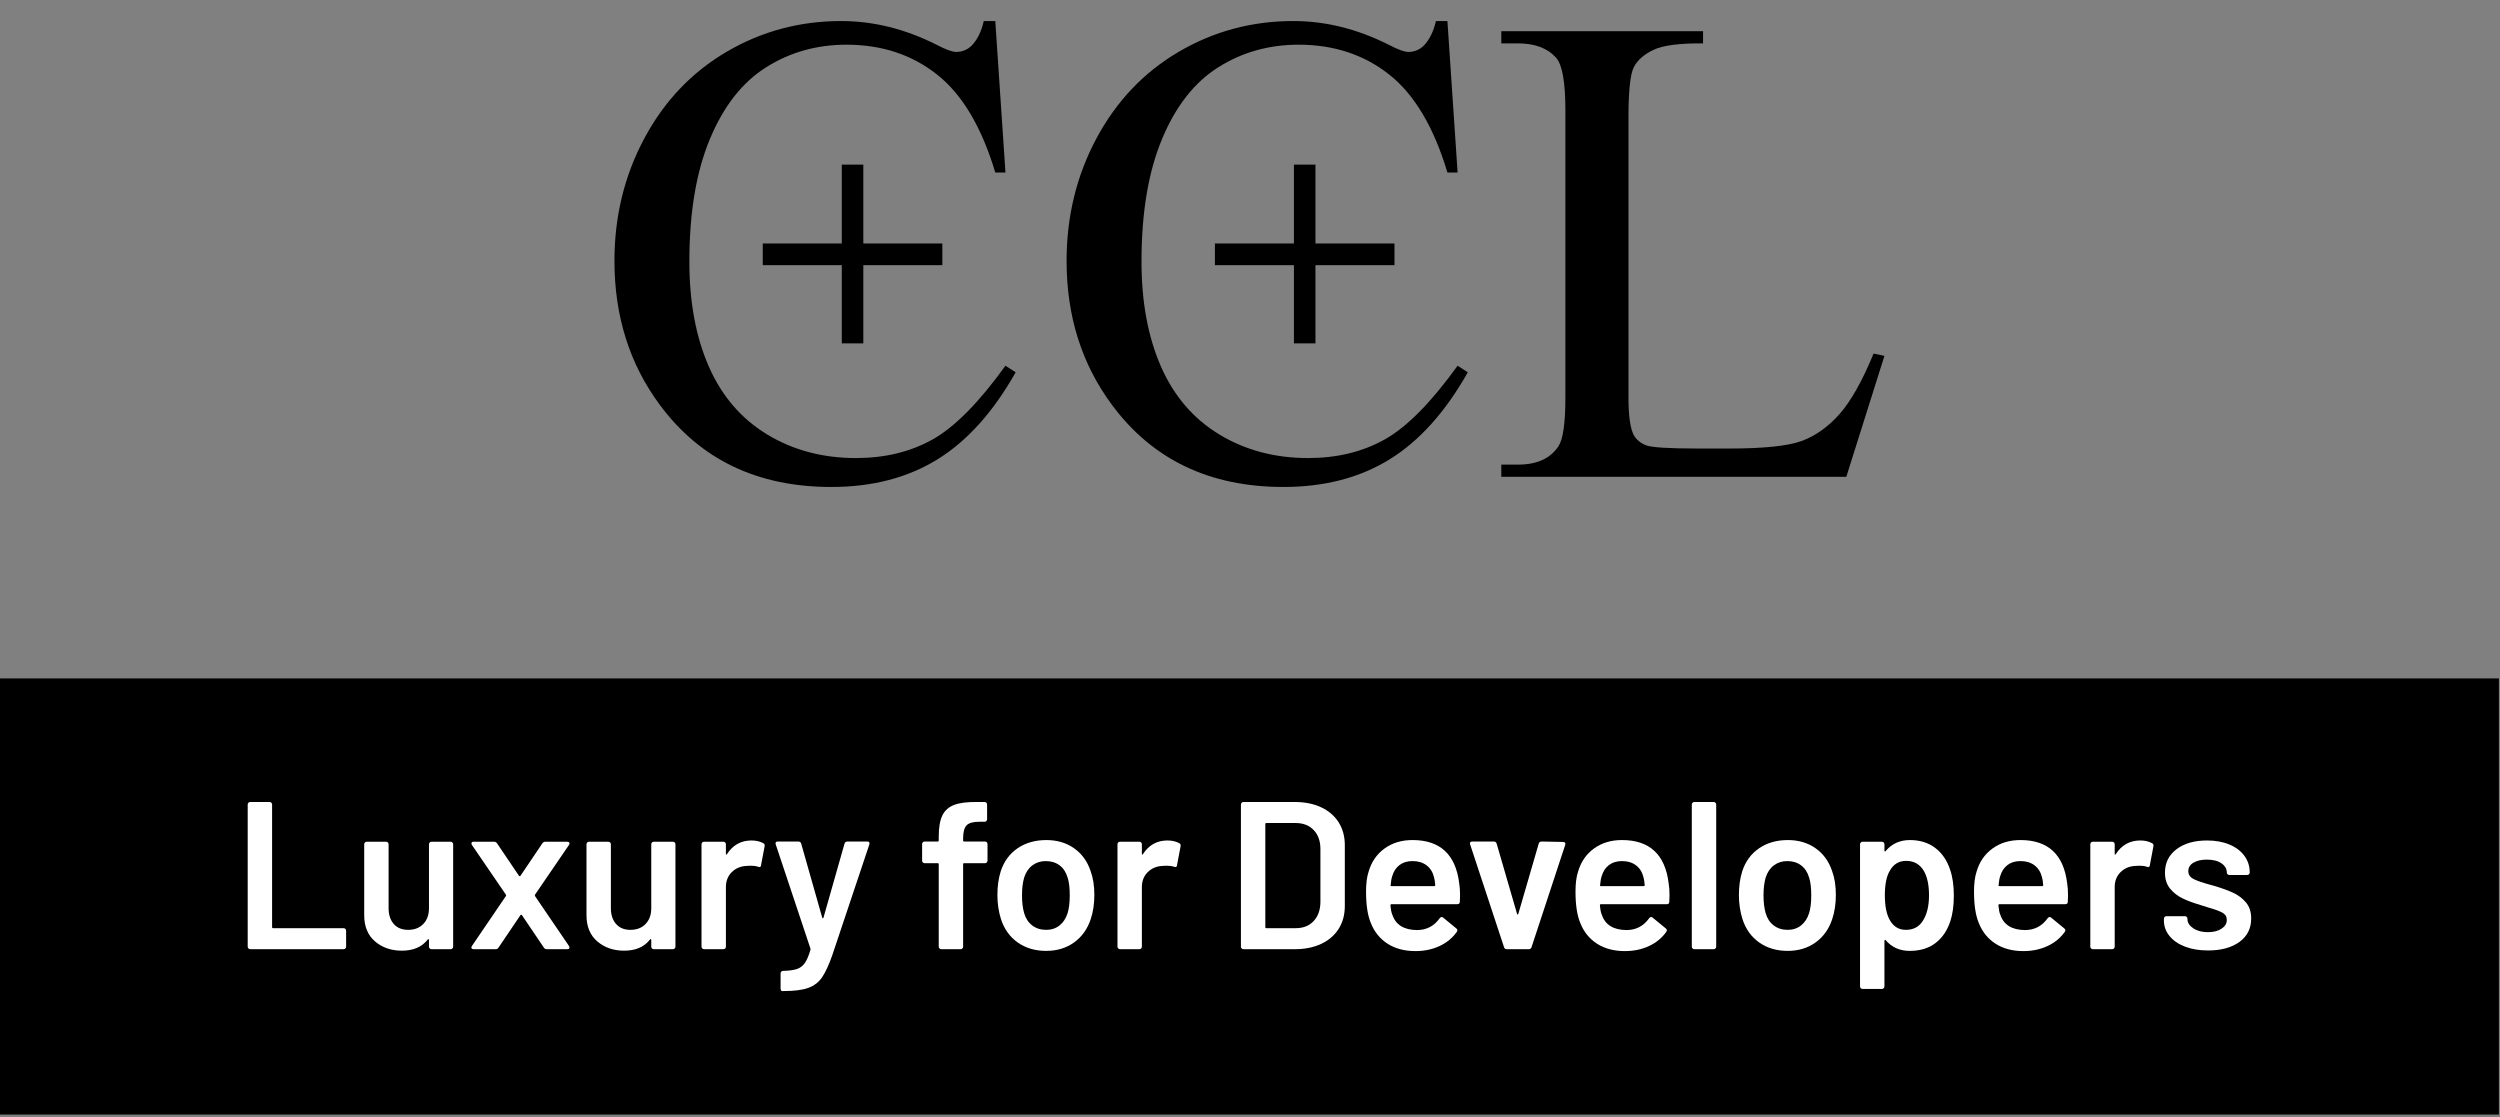 <?xml version="1.0" encoding="UTF-8" standalone="no"?><!DOCTYPE svg PUBLIC "-//W3C//DTD SVG 1.1//EN" "http://www.w3.org/Graphics/SVG/1.1/DTD/svg11.dtd"><svg width="100%" height="100%" viewBox="0 0 743 332" version="1.1" xmlns="http://www.w3.org/2000/svg" xmlns:xlink="http://www.w3.org/1999/xlink" xml:space="preserve" xmlns:serif="http://www.serif.com/" style="fill-rule:evenodd;clip-rule:evenodd;stroke-linejoin:round;stroke-miterlimit:2;"><rect x="0" y="0" width="743" height="332" fill="#808080" stroke="none"/><g><rect x="0" y="201.627" width="742.67" height="129.623"/><path d="M74.366,282.102c-0.208,0 -0.385,-0.072 -0.531,-0.218c-0.146,-0.146 -0.219,-0.323 -0.219,-0.532l0,-42.25c0,-0.208 0.073,-0.385 0.219,-0.531c0.146,-0.146 0.323,-0.219 0.531,-0.219l5.75,0c0.209,0 0.386,0.073 0.532,0.219c0.145,0.146 0.218,0.323 0.218,0.531l0,36.438c0,0.208 0.105,0.312 0.313,0.312l20.937,0c0.209,0 0.386,0.073 0.532,0.219c0.145,0.146 0.218,0.323 0.218,0.531l0,4.75c0,0.209 -0.073,0.386 -0.218,0.532c-0.146,0.146 -0.323,0.218 -0.532,0.218l-27.75,0Z" style="fill:#fff;fill-rule:nonzero;"/><path d="M127.491,250.915c0,-0.208 0.073,-0.385 0.219,-0.531c0.146,-0.146 0.323,-0.219 0.531,-0.219l5.688,-0c0.208,-0 0.385,0.073 0.531,0.219c0.146,0.146 0.219,0.323 0.219,0.531l-0,30.437c-0,0.209 -0.073,0.386 -0.219,0.532c-0.146,0.146 -0.323,0.218 -0.531,0.218l-5.688,0c-0.208,0 -0.385,-0.072 -0.531,-0.218c-0.146,-0.146 -0.219,-0.323 -0.219,-0.532l0,-2c0,-0.125 -0.041,-0.208 -0.125,-0.25c-0.083,-0.041 -0.166,0 -0.25,0.125c-1.708,2.209 -4.27,3.313 -7.687,3.313c-3.167,-0 -5.823,-0.917 -7.969,-2.75c-2.146,-1.833 -3.219,-4.438 -3.219,-7.813l0,-21.062c0,-0.208 0.073,-0.385 0.219,-0.531c0.146,-0.146 0.323,-0.219 0.531,-0.219l5.75,-0c0.209,-0 0.386,0.073 0.532,0.219c0.145,0.146 0.218,0.323 0.218,0.531l0,19c0,1.958 0.511,3.521 1.532,4.687c1.02,1.167 2.448,1.75 4.281,1.75c1.875,0 3.375,-0.583 4.5,-1.75c1.125,-1.166 1.687,-2.729 1.687,-4.687l0,-19Z" style="fill:#fff;fill-rule:nonzero;"/><path d="M140.741,282.102c-0.291,0 -0.489,-0.093 -0.593,-0.281c-0.105,-0.187 -0.073,-0.406 0.093,-0.656l10.125,-14.875c0.084,-0.125 0.084,-0.25 0,-0.375l-10.125,-14.813c-0.083,-0.166 -0.125,-0.312 -0.125,-0.437c0,-0.333 0.209,-0.5 0.625,-0.5l6.125,-0c0.375,-0 0.667,0.167 0.875,0.5l6.5,9.625c0.084,0.083 0.167,0.125 0.25,0.125c0.084,-0 0.146,-0.042 0.188,-0.125l6.5,-9.625c0.208,-0.333 0.5,-0.5 0.875,-0.5l6.562,-0c0.292,-0 0.49,0.094 0.594,0.281c0.104,0.188 0.073,0.406 -0.094,0.656l-10.125,14.813c-0.041,0.125 -0.041,0.25 0,0.375l10.125,14.875c0.084,0.167 0.125,0.312 0.125,0.437c0,0.334 -0.208,0.5 -0.625,0.5l-6.125,0c-0.375,0 -0.666,-0.166 -0.875,-0.5l-6.5,-9.625c-0.041,-0.083 -0.104,-0.125 -0.187,-0.125c-0.083,0 -0.167,0.042 -0.25,0.125l-6.5,9.625c-0.208,0.334 -0.5,0.5 -0.875,0.5l-6.563,0Z" style="fill:#fff;fill-rule:nonzero;"/><path d="M193.554,250.915c-0,-0.208 0.073,-0.385 0.219,-0.531c0.145,-0.146 0.323,-0.219 0.531,-0.219l5.687,-0c0.209,-0 0.386,0.073 0.532,0.219c0.145,0.146 0.218,0.323 0.218,0.531l0,30.437c0,0.209 -0.073,0.386 -0.218,0.532c-0.146,0.146 -0.323,0.218 -0.532,0.218l-5.687,0c-0.208,0 -0.386,-0.072 -0.531,-0.218c-0.146,-0.146 -0.219,-0.323 -0.219,-0.532l-0,-2c-0,-0.125 -0.042,-0.208 -0.125,-0.25c-0.083,-0.041 -0.167,0 -0.25,0.125c-1.708,2.209 -4.271,3.313 -7.688,3.313c-3.166,-0 -5.823,-0.917 -7.968,-2.75c-2.146,-1.833 -3.219,-4.438 -3.219,-7.813l-0,-21.062c-0,-0.208 0.073,-0.385 0.219,-0.531c0.145,-0.146 0.323,-0.219 0.531,-0.219l5.75,-0c0.208,-0 0.385,0.073 0.531,0.219c0.146,0.146 0.219,0.323 0.219,0.531l-0,19c-0,1.958 0.51,3.521 1.531,4.687c1.021,1.167 2.448,1.75 4.281,1.75c1.875,0 3.375,-0.583 4.5,-1.75c1.125,-1.166 1.688,-2.729 1.688,-4.687l-0,-19Z" style="fill:#fff;fill-rule:nonzero;"/><path d="M223.366,249.79c1.334,-0 2.5,0.271 3.5,0.812c0.334,0.167 0.459,0.48 0.375,0.938l-1.062,5.625c-0.042,0.5 -0.333,0.646 -0.875,0.437c-0.625,-0.208 -1.354,-0.312 -2.188,-0.312c-0.541,-0 -0.958,0.021 -1.25,0.062c-1.75,0.084 -3.208,0.698 -4.375,1.844c-1.166,1.146 -1.75,2.636 -1.75,4.469l0,17.687c0,0.209 -0.073,0.386 -0.218,0.532c-0.146,0.146 -0.323,0.218 -0.532,0.218l-5.75,0c-0.208,0 -0.385,-0.072 -0.531,-0.218c-0.146,-0.146 -0.219,-0.323 -0.219,-0.532l0,-30.437c0,-0.208 0.073,-0.385 0.219,-0.531c0.146,-0.146 0.323,-0.219 0.531,-0.219l5.75,-0c0.209,-0 0.386,0.073 0.532,0.219c0.145,0.146 0.218,0.323 0.218,0.531l0,2.812c0,0.167 0.032,0.261 0.094,0.282c0.063,0.021 0.136,-0.032 0.219,-0.157c1.75,-2.708 4.187,-4.062 7.312,-4.062Z" style="fill:#fff;fill-rule:nonzero;"/><path d="M232.429,294.54c-0.125,-0 -0.229,-0.073 -0.313,-0.219c-0.083,-0.146 -0.125,-0.323 -0.125,-0.531l0,-4.5c0,-0.208 0.073,-0.385 0.219,-0.531c0.146,-0.146 0.323,-0.219 0.531,-0.219l0.063,-0c1.708,-0.042 3.042,-0.219 4,-0.531c0.958,-0.313 1.75,-0.907 2.375,-1.782c0.625,-0.875 1.187,-2.187 1.687,-3.937c0.042,-0.083 0.042,-0.208 0,-0.375l-10.312,-30.938c-0.042,-0.083 -0.063,-0.187 -0.063,-0.312c0,-0.375 0.209,-0.563 0.625,-0.563l6.125,0c0.459,0 0.75,0.209 0.875,0.625l6.25,22c0.042,0.125 0.105,0.188 0.188,0.188c0.083,-0 0.146,-0.063 0.187,-0.188l6.25,-22c0.125,-0.416 0.417,-0.625 0.875,-0.625l5.938,0c0.25,0 0.427,0.073 0.531,0.219c0.104,0.146 0.115,0.365 0.031,0.656l-11,32.875c-1.041,2.959 -2.062,5.167 -3.062,6.625c-1,1.459 -2.365,2.5 -4.094,3.125c-1.729,0.625 -4.177,0.938 -7.344,0.938l-0.437,-0Z" style="fill:#fff;fill-rule:nonzero;"/><path d="M292.741,250.102c0.209,0 0.386,0.073 0.532,0.219c0.145,0.146 0.218,0.323 0.218,0.531l0,4.938c0,0.208 -0.073,0.385 -0.218,0.531c-0.146,0.146 -0.323,0.219 -0.532,0.219l-6.187,-0c-0.208,-0 -0.313,0.104 -0.313,0.312l0,24.5c0,0.209 -0.073,0.386 -0.218,0.532c-0.146,0.146 -0.323,0.218 -0.532,0.218l-5.75,0c-0.208,0 -0.385,-0.072 -0.531,-0.218c-0.146,-0.146 -0.219,-0.323 -0.219,-0.532l0,-24.5c0,-0.208 -0.104,-0.312 -0.312,-0.312l-3.875,-0c-0.208,-0 -0.386,-0.073 -0.531,-0.219c-0.146,-0.146 -0.219,-0.323 -0.219,-0.531l-0,-4.938c-0,-0.208 0.073,-0.385 0.219,-0.531c0.145,-0.146 0.323,-0.219 0.531,-0.219l3.875,0c0.208,0 0.312,-0.104 0.312,-0.312l0,-1.125c0,-2.708 0.355,-4.802 1.063,-6.281c0.708,-1.479 1.875,-2.532 3.5,-3.157c1.625,-0.625 3.917,-0.916 6.875,-0.875l2.187,0c0.209,0 0.386,0.073 0.532,0.219c0.145,0.146 0.218,0.323 0.218,0.531l0,4.375c0,0.209 -0.073,0.386 -0.218,0.532c-0.146,0.146 -0.323,0.218 -0.532,0.218l-1.625,0c-1.791,0 -3.031,0.355 -3.718,1.063c-0.688,0.708 -1.032,2 -1.032,3.875l0,0.625c0,0.208 0.105,0.312 0.313,0.312l6.187,0Z" style="fill:#fff;fill-rule:nonzero;"/><path d="M310.929,282.602c-3.292,0 -6.115,-0.833 -8.469,-2.5c-2.354,-1.666 -4.01,-3.979 -4.969,-6.937c-0.708,-2.25 -1.062,-4.625 -1.062,-7.125c-0,-2.667 0.333,-5.042 1,-7.125c0.958,-2.917 2.625,-5.188 5,-6.813c2.375,-1.625 5.229,-2.437 8.562,-2.437c3.167,-0 5.907,0.812 8.219,2.437c2.313,1.625 3.948,3.875 4.906,6.75c0.75,2 1.125,4.375 1.125,7.125c0,2.625 -0.354,5 -1.062,7.125c-0.958,2.959 -2.604,5.282 -4.938,6.969c-2.333,1.688 -5.104,2.531 -8.312,2.531Zm-0,-6.25c1.542,0 2.864,-0.437 3.969,-1.312c1.104,-0.875 1.906,-2.104 2.406,-3.688c0.417,-1.375 0.625,-3.125 0.625,-5.25c-0,-2.25 -0.208,-4 -0.625,-5.25c-0.458,-1.583 -1.25,-2.802 -2.375,-3.656c-1.125,-0.854 -2.5,-1.281 -4.125,-1.281c-1.542,-0 -2.875,0.427 -4,1.281c-1.125,0.854 -1.938,2.073 -2.438,3.656c-0.416,1.459 -0.625,3.209 -0.625,5.25c0,2.042 0.209,3.792 0.625,5.25c0.459,1.584 1.261,2.813 2.407,3.688c1.145,0.875 2.531,1.312 4.156,1.312Z" style="fill:#fff;fill-rule:nonzero;"/><path d="M346.991,249.79c1.334,-0 2.5,0.271 3.5,0.812c0.334,0.167 0.459,0.48 0.375,0.938l-1.062,5.625c-0.042,0.5 -0.333,0.646 -0.875,0.437c-0.625,-0.208 -1.354,-0.312 -2.188,-0.312c-0.541,-0 -0.958,0.021 -1.25,0.062c-1.75,0.084 -3.208,0.698 -4.375,1.844c-1.166,1.146 -1.75,2.636 -1.75,4.469l0,17.687c0,0.209 -0.073,0.386 -0.218,0.532c-0.146,0.146 -0.323,0.218 -0.532,0.218l-5.75,0c-0.208,0 -0.385,-0.072 -0.531,-0.218c-0.146,-0.146 -0.219,-0.323 -0.219,-0.532l0,-30.437c0,-0.208 0.073,-0.385 0.219,-0.531c0.146,-0.146 0.323,-0.219 0.531,-0.219l5.75,-0c0.209,-0 0.386,0.073 0.532,0.219c0.145,0.146 0.218,0.323 0.218,0.531l0,2.812c0,0.167 0.032,0.261 0.094,0.282c0.063,0.021 0.136,-0.032 0.219,-0.157c1.75,-2.708 4.187,-4.062 7.312,-4.062Z" style="fill:#fff;fill-rule:nonzero;"/><path d="M369.554,282.102c-0.208,0 -0.386,-0.072 -0.531,-0.218c-0.146,-0.146 -0.219,-0.323 -0.219,-0.532l-0,-42.25c-0,-0.208 0.073,-0.385 0.219,-0.531c0.145,-0.146 0.323,-0.219 0.531,-0.219l15.25,0c2.958,0 5.562,0.521 7.812,1.563c2.25,1.042 3.99,2.531 5.219,4.469c1.229,1.937 1.844,4.198 1.844,6.781l-0,18.125c-0,2.583 -0.615,4.844 -1.844,6.781c-1.229,1.938 -2.969,3.427 -5.219,4.469c-2.25,1.042 -4.854,1.562 -7.812,1.562l-15.25,0Zm6.5,-6.562c-0,0.208 0.104,0.312 0.312,0.312l8.75,0c2.209,0 3.969,-0.697 5.282,-2.093c1.312,-1.396 1.989,-3.261 2.031,-5.594l-0,-15.813c-0,-2.375 -0.667,-4.26 -2,-5.656c-1.333,-1.396 -3.125,-2.094 -5.375,-2.094l-8.688,0c-0.208,0 -0.312,0.105 -0.312,0.313l-0,30.625Z" style="fill:#fff;fill-rule:nonzero;"/><path d="M433.679,262.54c0.167,1.042 0.25,2.208 0.25,3.5l-0.063,1.937c0,0.5 -0.25,0.75 -0.75,0.75l-19.562,0c-0.208,0 -0.313,0.105 -0.313,0.313c0.125,1.375 0.313,2.312 0.563,2.812c1,3 3.437,4.521 7.312,4.563c2.834,-0 5.084,-1.167 6.75,-3.5c0.167,-0.25 0.375,-0.375 0.625,-0.375c0.167,-0 0.313,0.062 0.438,0.187l3.875,3.188c0.375,0.292 0.437,0.625 0.187,1c-1.291,1.833 -3.01,3.25 -5.156,4.25c-2.146,1 -4.531,1.5 -7.156,1.5c-3.25,-0 -6.011,-0.729 -8.281,-2.188c-2.271,-1.458 -3.927,-3.5 -4.969,-6.125c-0.958,-2.25 -1.438,-5.375 -1.438,-9.375c0,-2.416 0.25,-4.375 0.75,-5.875c0.834,-2.916 2.407,-5.218 4.719,-6.906c2.313,-1.687 5.094,-2.531 8.344,-2.531c8.208,-0 12.833,4.292 13.875,12.875Zm-13.875,-6.625c-1.542,-0 -2.823,0.385 -3.844,1.156c-1.021,0.771 -1.739,1.844 -2.156,3.219c-0.25,0.708 -0.417,1.625 -0.5,2.75c-0.083,0.208 -0,0.312 0.25,0.312l12.687,0c0.209,0 0.313,-0.104 0.313,-0.312c-0.083,-1.042 -0.208,-1.833 -0.375,-2.375c-0.375,-1.5 -1.115,-2.667 -2.219,-3.5c-1.104,-0.833 -2.489,-1.25 -4.156,-1.25Z" style="fill:#fff;fill-rule:nonzero;"/><path d="M447.804,282.102c-0.417,0 -0.688,-0.208 -0.813,-0.625l-10.062,-30.5c-0.042,-0.083 -0.063,-0.187 -0.063,-0.312c0,-0.375 0.23,-0.563 0.688,-0.563l6.375,0c0.458,0 0.75,0.209 0.875,0.625l6.062,20.875c0.042,0.125 0.105,0.188 0.188,0.188c0.083,-0 0.146,-0.063 0.187,-0.188l6.063,-20.875c0.125,-0.416 0.417,-0.625 0.875,-0.625l6.375,0.125c0.25,0 0.437,0.073 0.562,0.219c0.125,0.146 0.146,0.365 0.063,0.656l-10,30.375c-0.125,0.417 -0.396,0.625 -0.813,0.625l-6.562,0Z" style="fill:#fff;fill-rule:nonzero;"/><path d="M495.929,262.54c0.167,1.042 0.25,2.208 0.25,3.5l-0.063,1.937c0,0.5 -0.25,0.75 -0.75,0.75l-19.562,0c-0.208,0 -0.313,0.105 -0.313,0.313c0.125,1.375 0.313,2.312 0.563,2.812c1,3 3.437,4.521 7.312,4.563c2.834,-0 5.084,-1.167 6.75,-3.5c0.167,-0.25 0.375,-0.375 0.625,-0.375c0.167,-0 0.313,0.062 0.438,0.187l3.875,3.188c0.375,0.292 0.437,0.625 0.187,1c-1.291,1.833 -3.01,3.25 -5.156,4.25c-2.146,1 -4.531,1.5 -7.156,1.5c-3.25,-0 -6.011,-0.729 -8.281,-2.188c-2.271,-1.458 -3.927,-3.5 -4.969,-6.125c-0.958,-2.25 -1.438,-5.375 -1.438,-9.375c0,-2.416 0.25,-4.375 0.75,-5.875c0.834,-2.916 2.407,-5.218 4.719,-6.906c2.313,-1.687 5.094,-2.531 8.344,-2.531c8.208,-0 12.833,4.292 13.875,12.875Zm-13.875,-6.625c-1.542,-0 -2.823,0.385 -3.844,1.156c-1.021,0.771 -1.739,1.844 -2.156,3.219c-0.25,0.708 -0.417,1.625 -0.5,2.75c-0.083,0.208 -0,0.312 0.25,0.312l12.687,0c0.209,0 0.313,-0.104 0.313,-0.312c-0.083,-1.042 -0.208,-1.833 -0.375,-2.375c-0.375,-1.5 -1.115,-2.667 -2.219,-3.5c-1.104,-0.833 -2.489,-1.25 -4.156,-1.25Z" style="fill:#fff;fill-rule:nonzero;"/><path d="M503.554,282.102c-0.208,0 -0.386,-0.072 -0.531,-0.218c-0.146,-0.146 -0.219,-0.323 -0.219,-0.532l-0,-42.25c-0,-0.208 0.073,-0.385 0.219,-0.531c0.145,-0.146 0.323,-0.219 0.531,-0.219l5.75,0c0.208,0 0.385,0.073 0.531,0.219c0.146,0.146 0.219,0.323 0.219,0.531l-0,42.25c-0,0.209 -0.073,0.386 -0.219,0.532c-0.146,0.146 -0.323,0.218 -0.531,0.218l-5.75,0Z" style="fill:#fff;fill-rule:nonzero;"/><path d="M531.304,282.602c-3.292,0 -6.115,-0.833 -8.469,-2.5c-2.354,-1.666 -4.01,-3.979 -4.969,-6.937c-0.708,-2.25 -1.062,-4.625 -1.062,-7.125c-0,-2.667 0.333,-5.042 1,-7.125c0.958,-2.917 2.625,-5.188 5,-6.813c2.375,-1.625 5.229,-2.437 8.562,-2.437c3.167,-0 5.907,0.812 8.219,2.437c2.313,1.625 3.948,3.875 4.906,6.75c0.75,2 1.125,4.375 1.125,7.125c0,2.625 -0.354,5 -1.062,7.125c-0.958,2.959 -2.604,5.282 -4.938,6.969c-2.333,1.688 -5.104,2.531 -8.312,2.531Zm-0,-6.25c1.542,0 2.864,-0.437 3.969,-1.312c1.104,-0.875 1.906,-2.104 2.406,-3.688c0.417,-1.375 0.625,-3.125 0.625,-5.25c-0,-2.25 -0.208,-4 -0.625,-5.25c-0.458,-1.583 -1.25,-2.802 -2.375,-3.656c-1.125,-0.854 -2.5,-1.281 -4.125,-1.281c-1.542,-0 -2.875,0.427 -4,1.281c-1.125,0.854 -1.938,2.073 -2.438,3.656c-0.416,1.459 -0.625,3.209 -0.625,5.25c0,2.042 0.209,3.792 0.625,5.25c0.459,1.584 1.261,2.813 2.407,3.688c1.145,0.875 2.531,1.312 4.156,1.312Z" style="fill:#fff;fill-rule:nonzero;"/><path d="M579.554,258.415c0.75,2.125 1.125,4.729 1.125,7.812c-0,2.959 -0.354,5.5 -1.063,7.625c-0.916,2.75 -2.385,4.896 -4.406,6.438c-2.021,1.542 -4.573,2.312 -7.656,2.312c-2.958,0 -5.333,-1.062 -7.125,-3.187c-0.083,-0.083 -0.167,-0.104 -0.25,-0.063c-0.083,0.042 -0.125,0.125 -0.125,0.25l-0,13.563c-0,0.208 -0.073,0.385 -0.219,0.531c-0.146,0.146 -0.323,0.219 -0.531,0.219l-5.75,-0c-0.208,-0 -0.386,-0.073 -0.531,-0.219c-0.146,-0.146 -0.219,-0.323 -0.219,-0.531l-0,-42.25c-0,-0.208 0.073,-0.385 0.219,-0.531c0.145,-0.146 0.323,-0.219 0.531,-0.219l5.75,-0c0.208,-0 0.385,0.073 0.531,0.219c0.146,0.146 0.219,0.323 0.219,0.531l-0,1.875c-0,0.125 0.042,0.208 0.125,0.25c0.083,0.042 0.167,-0 0.25,-0.125c1.833,-2.167 4.229,-3.25 7.187,-3.25c2.959,-0 5.459,0.771 7.5,2.312c2.042,1.542 3.521,3.688 4.438,6.438Zm-8.125,15.312c1.25,-1.916 1.875,-4.458 1.875,-7.625c-0,-3.041 -0.5,-5.437 -1.5,-7.187c-1.167,-2.042 -2.938,-3.063 -5.313,-3.063c-2.166,0 -3.791,1 -4.875,3c-0.958,1.625 -1.437,4.042 -1.437,7.25c-0,3.292 0.521,5.792 1.562,7.5c1.084,1.834 2.646,2.75 4.688,2.75c2.208,0 3.875,-0.875 5,-2.625Z" style="fill:#fff;fill-rule:nonzero;"/><path d="M614.366,262.54c0.167,1.042 0.25,2.208 0.25,3.5l-0.062,1.937c-0,0.5 -0.25,0.75 -0.75,0.75l-19.563,0c-0.208,0 -0.312,0.105 -0.312,0.313c0.125,1.375 0.312,2.312 0.562,2.812c1,3 3.438,4.521 7.313,4.563c2.833,-0 5.083,-1.167 6.75,-3.5c0.167,-0.25 0.375,-0.375 0.625,-0.375c0.167,-0 0.312,0.062 0.437,0.187l3.875,3.188c0.375,0.292 0.438,0.625 0.188,1c-1.292,1.833 -3.011,3.25 -5.156,4.25c-2.146,1 -4.532,1.5 -7.157,1.5c-3.25,-0 -6.01,-0.729 -8.281,-2.188c-2.271,-1.458 -3.927,-3.5 -4.969,-6.125c-0.958,-2.25 -1.437,-5.375 -1.437,-9.375c-0,-2.416 0.25,-4.375 0.75,-5.875c0.833,-2.916 2.406,-5.218 4.719,-6.906c2.312,-1.687 5.093,-2.531 8.343,-2.531c8.209,-0 12.834,4.292 13.875,12.875Zm-13.875,-6.625c-1.541,-0 -2.823,0.385 -3.843,1.156c-1.021,0.771 -1.74,1.844 -2.157,3.219c-0.25,0.708 -0.416,1.625 -0.5,2.75c-0.083,0.208 0,0.312 0.25,0.312l12.688,0c0.208,0 0.312,-0.104 0.312,-0.312c-0.083,-1.042 -0.208,-1.833 -0.375,-2.375c-0.375,-1.5 -1.114,-2.667 -2.218,-3.5c-1.105,-0.833 -2.49,-1.25 -4.157,-1.25Z" style="fill:#fff;fill-rule:nonzero;"/><path d="M636.116,249.79c1.334,-0 2.5,0.271 3.5,0.812c0.334,0.167 0.459,0.48 0.375,0.938l-1.062,5.625c-0.042,0.5 -0.333,0.646 -0.875,0.437c-0.625,-0.208 -1.354,-0.312 -2.188,-0.312c-0.541,-0 -0.958,0.021 -1.25,0.062c-1.75,0.084 -3.208,0.698 -4.375,1.844c-1.166,1.146 -1.75,2.636 -1.75,4.469l0,17.687c0,0.209 -0.073,0.386 -0.218,0.532c-0.146,0.146 -0.323,0.218 -0.532,0.218l-5.75,0c-0.208,0 -0.385,-0.072 -0.531,-0.218c-0.146,-0.146 -0.219,-0.323 -0.219,-0.532l0,-30.437c0,-0.208 0.073,-0.385 0.219,-0.531c0.146,-0.146 0.323,-0.219 0.531,-0.219l5.75,-0c0.209,-0 0.386,0.073 0.532,0.219c0.145,0.146 0.218,0.323 0.218,0.531l0,2.812c0,0.167 0.032,0.261 0.094,0.282c0.063,0.021 0.136,-0.032 0.219,-0.157c1.75,-2.708 4.187,-4.062 7.312,-4.062Z" style="fill:#fff;fill-rule:nonzero;"/><path d="M656.241,282.477c-2.625,0 -4.927,-0.385 -6.906,-1.156c-1.979,-0.771 -3.51,-1.833 -4.594,-3.187c-1.083,-1.354 -1.625,-2.865 -1.625,-4.532l0,-0.562c0,-0.208 0.073,-0.385 0.219,-0.531c0.146,-0.146 0.323,-0.219 0.531,-0.219l5.5,-0c0.209,-0 0.386,0.073 0.532,0.219c0.145,0.146 0.218,0.323 0.218,0.531l0,0.125c0,1.042 0.573,1.948 1.719,2.719c1.146,0.771 2.594,1.156 4.344,1.156c1.667,-0 3.021,-0.344 4.062,-1.031c1.042,-0.688 1.563,-1.552 1.563,-2.594c-0,-0.958 -0.427,-1.677 -1.281,-2.156c-0.855,-0.479 -2.24,-0.99 -4.157,-1.532l-2.375,-0.75c-2.125,-0.625 -3.916,-1.291 -5.375,-2c-1.458,-0.708 -2.687,-1.677 -3.687,-2.906c-1,-1.229 -1.5,-2.802 -1.5,-4.719c-0,-2.916 1.146,-5.239 3.437,-6.968c2.292,-1.729 5.313,-2.594 9.063,-2.594c2.542,-0 4.771,0.406 6.687,1.219c1.917,0.812 3.396,1.937 4.438,3.375c1.042,1.437 1.562,3.073 1.562,4.906c0,0.208 -0.073,0.385 -0.218,0.531c-0.146,0.146 -0.323,0.219 -0.532,0.219l-5.312,-0c-0.208,-0 -0.386,-0.073 -0.531,-0.219c-0.146,-0.146 -0.219,-0.323 -0.219,-0.531c-0,-1.083 -0.531,-1.99 -1.594,-2.719c-1.062,-0.729 -2.51,-1.094 -4.344,-1.094c-1.625,0 -2.948,0.303 -3.968,0.907c-1.021,0.604 -1.532,1.448 -1.532,2.531c0,1 0.49,1.76 1.469,2.281c0.979,0.521 2.615,1.094 4.906,1.719l1.375,0.375c2.209,0.667 4.063,1.344 5.563,2.031c1.5,0.688 2.771,1.646 3.812,2.875c1.042,1.229 1.563,2.823 1.563,4.781c-0,2.959 -1.167,5.282 -3.5,6.969c-2.333,1.688 -5.438,2.531 -9.313,2.531Z" style="fill:#fff;fill-rule:nonzero;"/></g><g><path d="M556.833,105.078l3.223,0.684l-11.328,35.937l-102.539,0l-0,-3.613l4.98,-0c5.599,-0 9.603,-1.823 12.012,-5.469c1.367,-2.083 2.051,-6.901 2.051,-14.453l-0,-85.449c-0,-8.268 -0.912,-13.444 -2.735,-15.528c-2.539,-2.864 -6.315,-4.296 -11.328,-4.296l-4.98,-0l-0,-3.614l59.961,0l-0,3.614c-7.032,-0.065 -11.963,0.586 -14.795,1.953c-2.832,1.367 -4.769,3.092 -5.811,5.176c-1.042,2.083 -1.562,7.063 -1.562,14.941l-0,83.203c-0,5.404 0.52,9.115 1.562,11.133c0.781,1.367 1.986,2.376 3.613,3.027c1.628,0.651 6.706,0.977 15.235,0.977l9.668,-0c10.156,-0 17.285,-0.749 21.386,-2.246c4.102,-1.498 7.846,-4.151 11.231,-7.959c3.385,-3.809 6.771,-9.815 10.156,-18.018Z" style="fill-rule:nonzero;"/><g><path d="M430.173,6.25l3.027,45.02l-3.027,-0c-4.036,-13.477 -9.798,-23.178 -17.285,-29.102c-7.487,-5.925 -16.471,-8.887 -26.953,-8.887c-8.789,0 -16.732,2.23 -23.828,6.69c-7.097,4.459 -12.679,11.572 -16.748,21.338c-4.069,9.765 -6.104,21.907 -6.104,36.425c0,11.98 1.921,22.364 5.762,31.153c3.841,8.789 9.619,15.527 17.334,20.215c7.715,4.687 16.52,7.031 26.416,7.031c8.594,-0 16.178,-1.839 22.754,-5.518c6.575,-3.678 13.802,-10.986 21.679,-21.924l3.028,1.954c-6.641,11.783 -14.388,20.41 -23.242,25.878c-8.855,5.469 -19.369,8.204 -31.543,8.204c-21.941,-0 -38.933,-8.138 -50.977,-24.415c-8.984,-12.109 -13.477,-26.367 -13.477,-42.773c0,-13.216 2.963,-25.358 8.887,-36.426c5.925,-11.067 14.079,-19.645 24.463,-25.732c10.384,-6.087 21.729,-9.131 34.033,-9.131c9.571,-0 19.011,2.344 28.321,7.031c2.734,1.433 4.687,2.149 5.859,2.149c1.758,-0 3.288,-0.619 4.59,-1.856c1.692,-1.758 2.897,-4.199 3.613,-7.324l3.418,-0Z" style="fill-rule:nonzero;"/><path d="M361.07,72.363l23.486,0l0,-23.437l6.397,-0l-0,23.437l23.486,0l-0,6.446l-23.486,-0l-0,23.242l-6.397,-0l0,-23.242l-23.486,-0l-0,-6.446Z" style="fill-rule:nonzero;"/></g><g><path d="M295.798,6.25l3.027,45.02l-3.027,-0c-4.036,-13.477 -9.798,-23.178 -17.285,-29.102c-7.487,-5.925 -16.471,-8.887 -26.953,-8.887c-8.789,0 -16.732,2.23 -23.828,6.69c-7.097,4.459 -12.679,11.572 -16.748,21.338c-4.069,9.765 -6.104,21.907 -6.104,36.425c0,11.98 1.921,22.364 5.762,31.153c3.841,8.789 9.619,15.527 17.334,20.215c7.715,4.687 16.52,7.031 26.416,7.031c8.594,-0 16.178,-1.839 22.754,-5.518c6.575,-3.678 13.802,-10.986 21.679,-21.924l3.028,1.954c-6.641,11.783 -14.388,20.41 -23.242,25.878c-8.855,5.469 -19.369,8.204 -31.543,8.204c-21.941,-0 -38.933,-8.138 -50.977,-24.415c-8.984,-12.109 -13.477,-26.367 -13.477,-42.773c0,-13.216 2.963,-25.358 8.887,-36.426c5.925,-11.067 14.079,-19.645 24.463,-25.732c10.384,-6.087 21.729,-9.131 34.033,-9.131c9.571,-0 19.011,2.344 28.321,7.031c2.734,1.433 4.687,2.149 5.859,2.149c1.758,-0 3.288,-0.619 4.59,-1.856c1.692,-1.758 2.897,-4.199 3.613,-7.324l3.418,-0Z" style="fill-rule:nonzero;"/><path d="M226.695,72.363l23.486,0l0,-23.437l6.397,-0l-0,23.437l23.486,0l-0,6.446l-23.486,-0l-0,23.242l-6.397,-0l0,-23.242l-23.486,-0l-0,-6.446Z" style="fill-rule:nonzero;"/></g></g></svg>